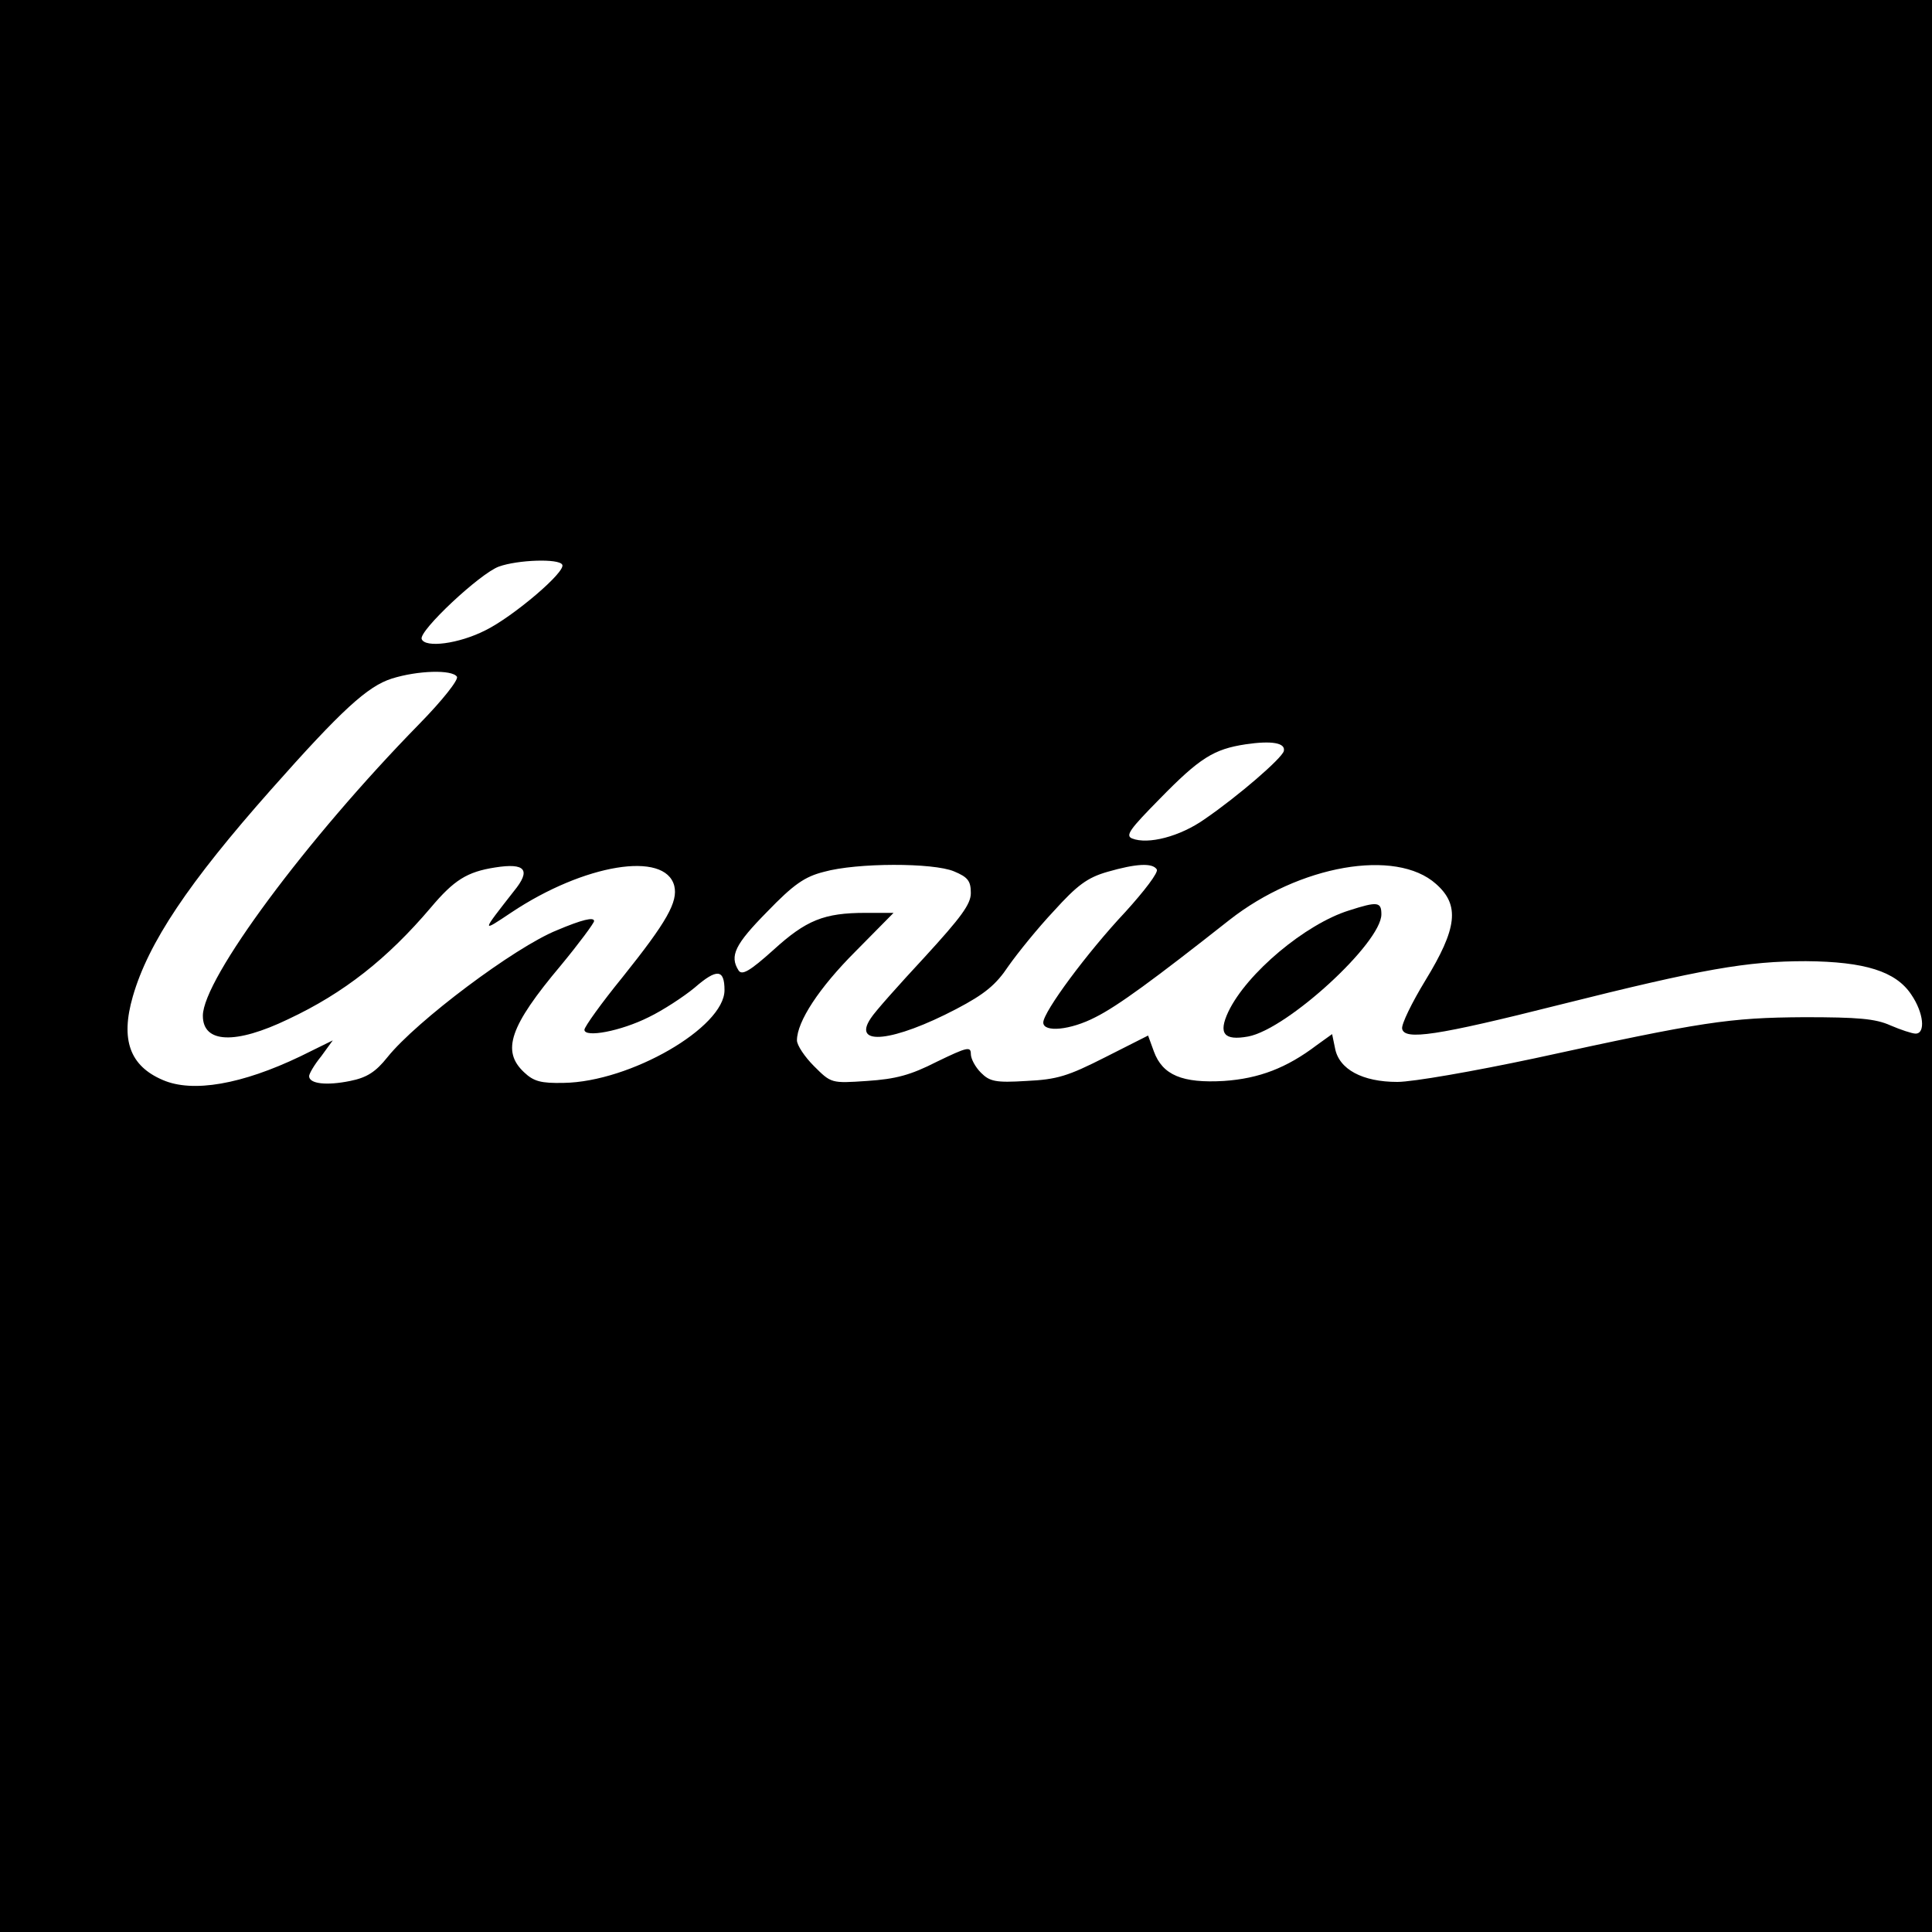 <?xml version="1.0" standalone="no"?>
<!DOCTYPE svg PUBLIC "-//W3C//DTD SVG 20010904//EN"
 "http://www.w3.org/TR/2001/REC-SVG-20010904/DTD/svg10.dtd">
<svg version="1.0" xmlns="http://www.w3.org/2000/svg"
 width="400pt" height="400pt" viewBox="0 0 400 400"
 preserveAspectRatio="xMidYMid meet">

<g transform="translate(0,400) scale(0.1,-0.1)"
fill="#000000" stroke="none">
<path d="M0 2000 l0 -2000 2000 0 2000 0 0 2000 0 2000 -2000 0 -2000 0 0
-2000z m1164 831 c9 -14 -102 -108 -159 -136 -55 -28 -125 -37 -132 -18 -6 17
121 136 160 150 39 14 124 17 131 4z m-218 -232 c4 -6 -30 -49 -78 -98 -234
-239 -448 -528 -448 -604 0 -57 67 -60 177 -7 115 54 205 125 295 231 48 57
75 74 133 83 63 10 75 -5 39 -49 -68 -87 -68 -86 -5 -44 150 100 318 128 337
55 8 -33 -15 -74 -107 -189 -44 -54 -79 -103 -79 -109 0 -17 75 -3 133 26 29
14 72 42 95 61 46 40 62 39 62 -5 0 -77 -195 -190 -333 -192 -47 -1 -62 3 -82
22 -47 44 -30 95 76 221 38 46 69 88 69 92 0 9 -25 3 -77 -19 -87 -35 -291
-188 -351 -263 -24 -30 -42 -42 -77 -49 -49 -10 -85 -6 -85 10 0 5 11 24 25
41 l24 33 -67 -33 c-121 -58 -223 -76 -285 -49 -68 29 -88 83 -62 173 32 111
115 235 286 428 147 166 200 214 250 230 54 17 125 19 135 4z m1712 -154 c-4
-15 -94 -93 -164 -141 -51 -36 -117 -53 -150 -40 -15 6 -4 20 57 82 83 85 112
103 178 113 54 8 83 3 79 -14z m-683 -249 c29 -12 35 -20 35 -45 0 -23 -20
-50 -96 -133 -52 -56 -103 -113 -111 -126 -40 -59 47 -49 177 19 59 31 82 50
108 89 19 27 61 79 94 114 48 53 69 69 111 81 59 17 93 19 102 5 4 -6 -26 -45
-65 -88 -79 -84 -170 -207 -170 -229 0 -21 56 -16 108 11 46 23 121 78 277
201 145 114 345 149 428 75 50 -44 44 -92 -22 -200 -28 -46 -50 -91 -48 -100
5 -24 69 -15 327 50 295 74 387 90 509 90 122 -1 186 -21 218 -69 26 -38 30
-81 9 -81 -7 0 -31 8 -52 17 -31 14 -67 17 -179 17 -155 -1 -209 -9 -557 -85
-127 -27 -253 -49 -285 -49 -72 0 -121 26 -129 70 l-6 29 -32 -23 c-62 -47
-119 -69 -192 -74 -86 -5 -127 12 -145 61 l-12 33 -89 -45 c-77 -39 -99 -46
-163 -49 -64 -4 -76 -1 -94 17 -12 12 -21 29 -21 39 0 16 -8 14 -70 -16 -55
-28 -85 -36 -145 -40 -74 -5 -74 -5 -110 31 -19 19 -35 43 -35 53 0 39 46 109
121 184 l79 80 -58 0 c-86 0 -123 -15 -191 -77 -49 -44 -65 -53 -72 -42 -19
30 -7 54 59 121 55 57 78 73 118 83 68 19 226 19 269 1z"/>
<path d="M2793 2115 c-90 -28 -212 -130 -250 -210 -21 -45 -9 -60 41 -51 81
15 276 194 276 253 0 26 -8 27 -67 8z"/>
</g>
</svg>
